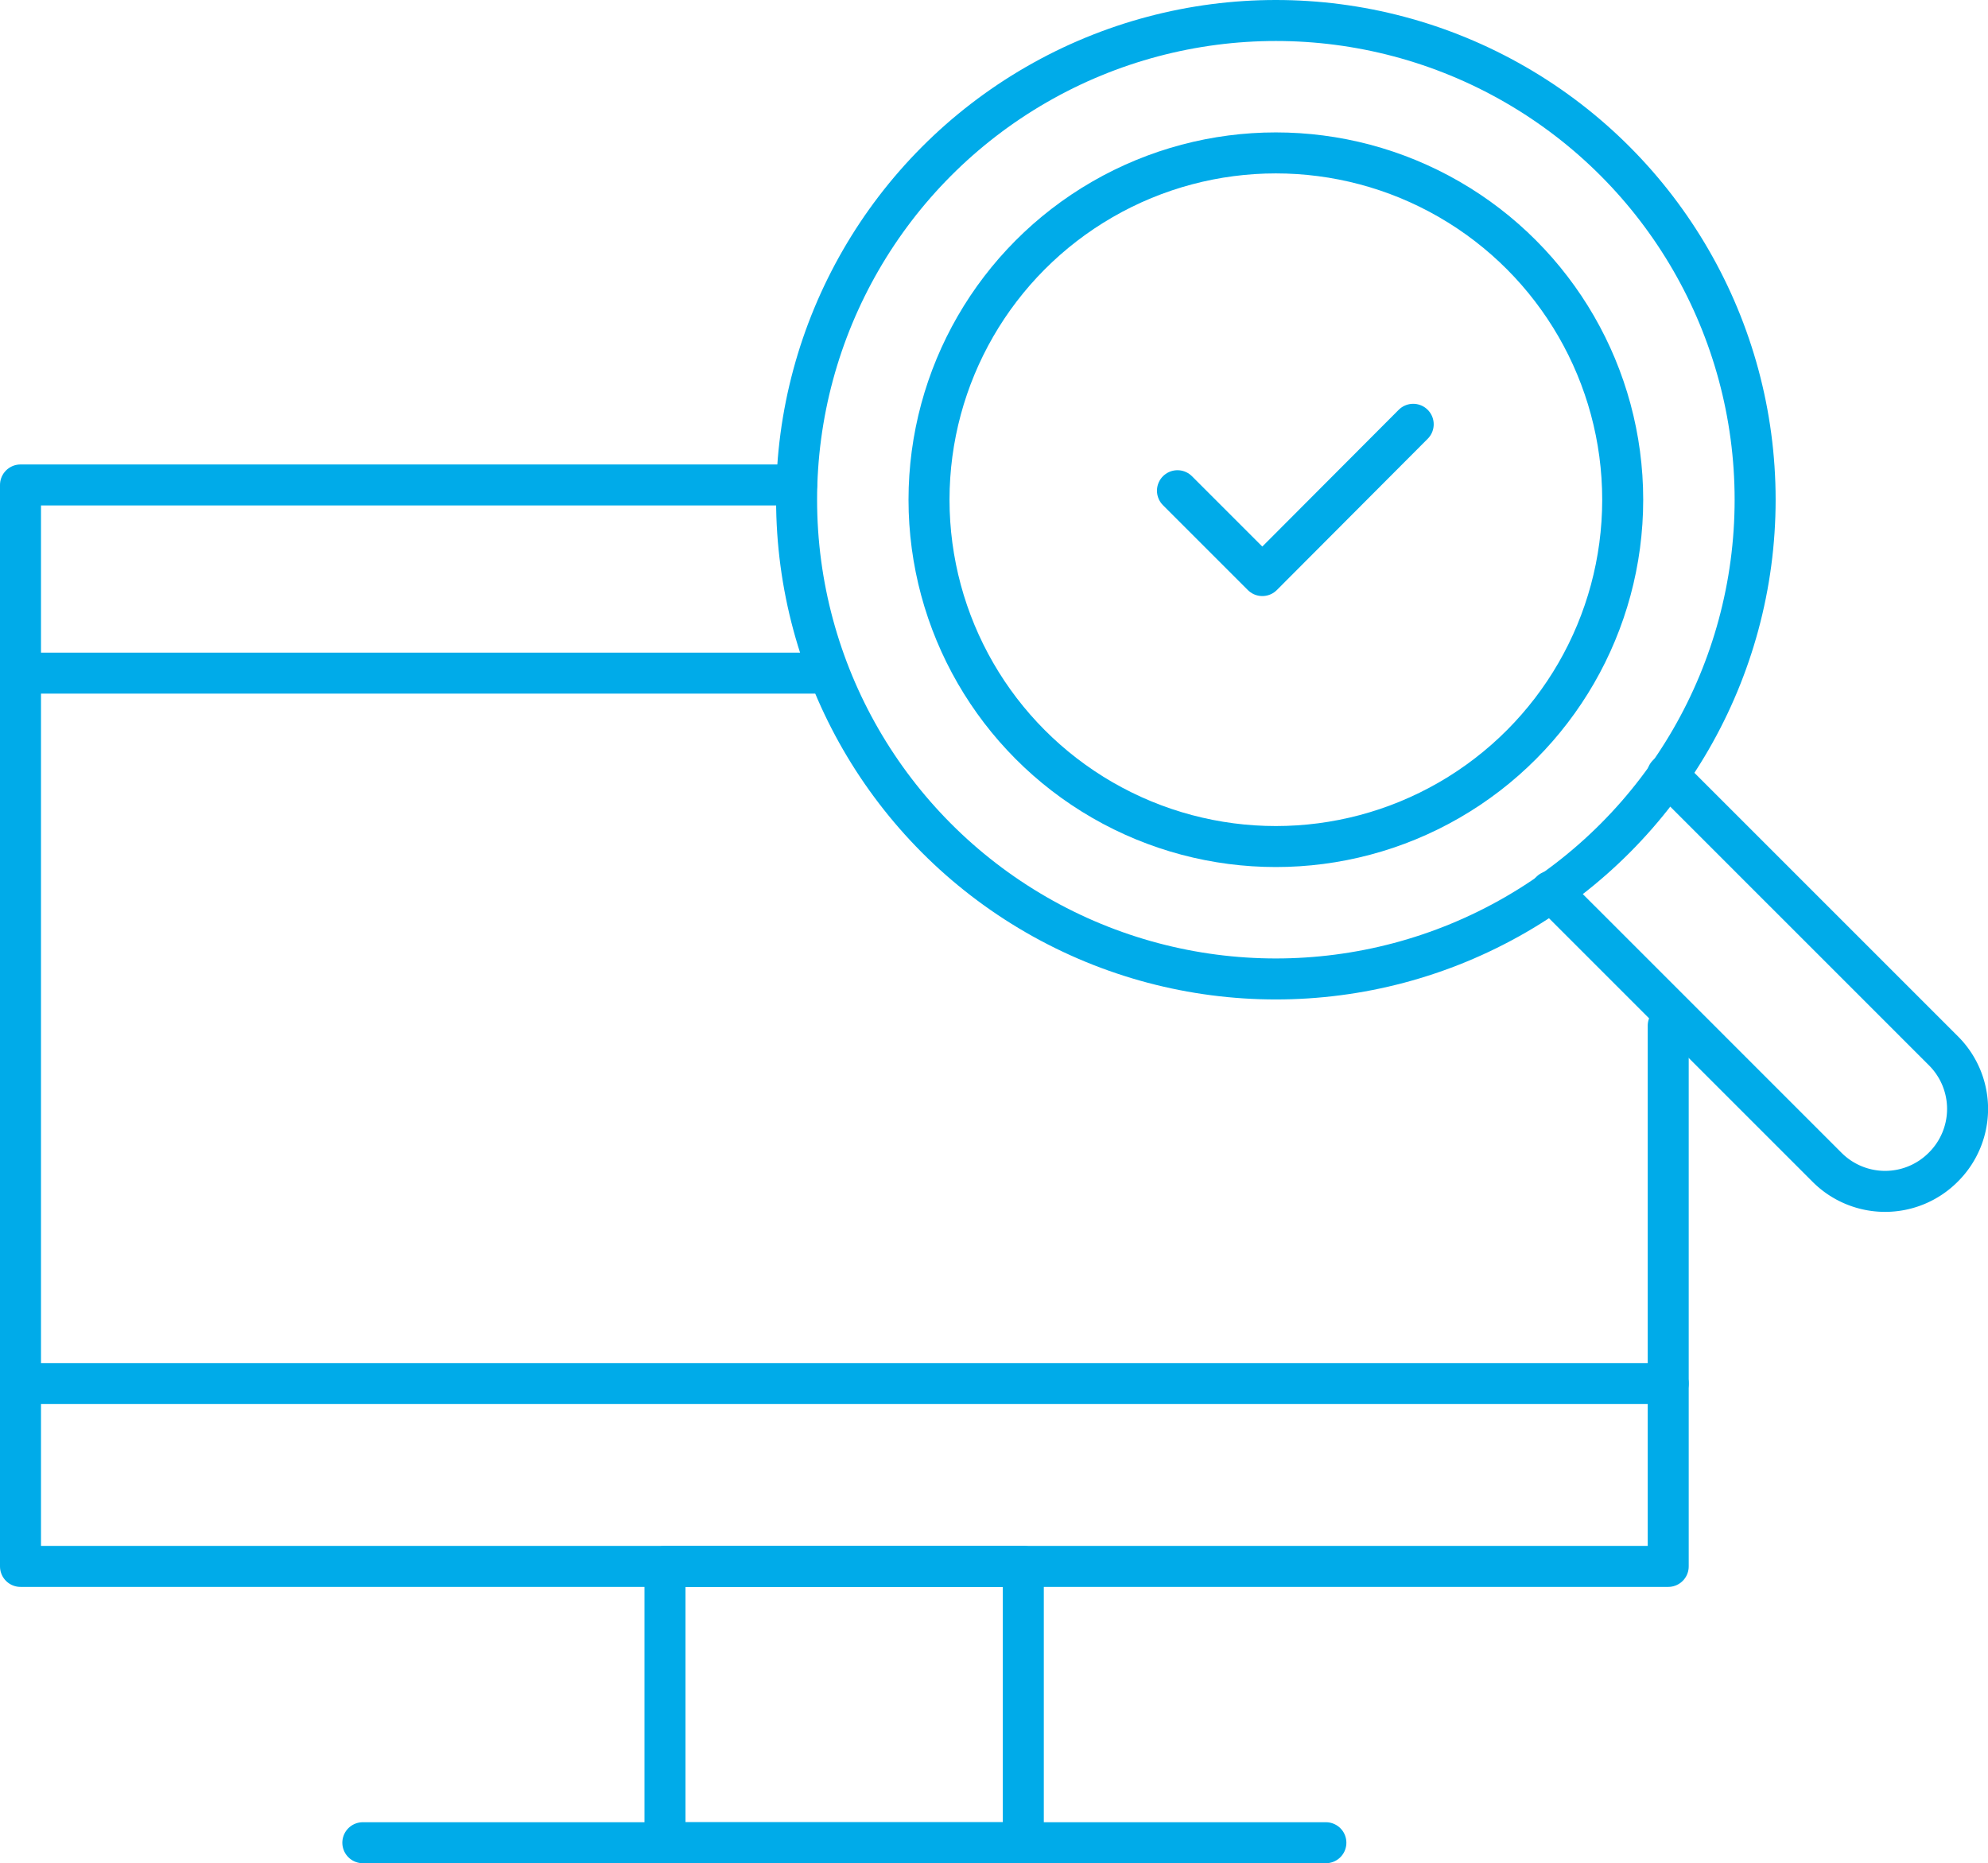 <svg xmlns="http://www.w3.org/2000/svg" viewBox="0 0 48.49 45.45"><defs><style>.cls-1{fill:none;stroke:#00abe9;stroke-linecap:round;stroke-linejoin:round;}</style></defs><title>Portail surendettement 9</title><g data-name="Calque 2"><g data-name="Calque 1"><polyline class="cls-1" points="40.69 25.02 40.69 38.21 0.5 38.21 0.5 11.83 19.43 11.83"/><rect class="cls-1" x="16.22" y="38.21" width="8.74" height="6.74"/><line class="cls-1" x1="8.85" y1="44.95" x2="32.34" y2="44.95"/><line class="cls-1" x1="0.5" y1="16.42" x2="19.86" y2="16.42"/><line class="cls-1" x1="0.5" y1="33.75" x2="40.69" y2="33.75"/><circle class="cls-1" cx="31.12" cy="12.19" r="11.69"/><circle class="cls-1" cx="31.12" cy="12.19" r="8.46"/><path class="cls-1" d="M40.67,18.9l6.73,6.73a2,2,0,0,1,0,2.84h0a2,2,0,0,1-2.84,0l-6.73-6.73"/><polyline class="cls-1" points="28.72 11.97 30.79 14.04 34.47 10.35"/></g></g></svg>